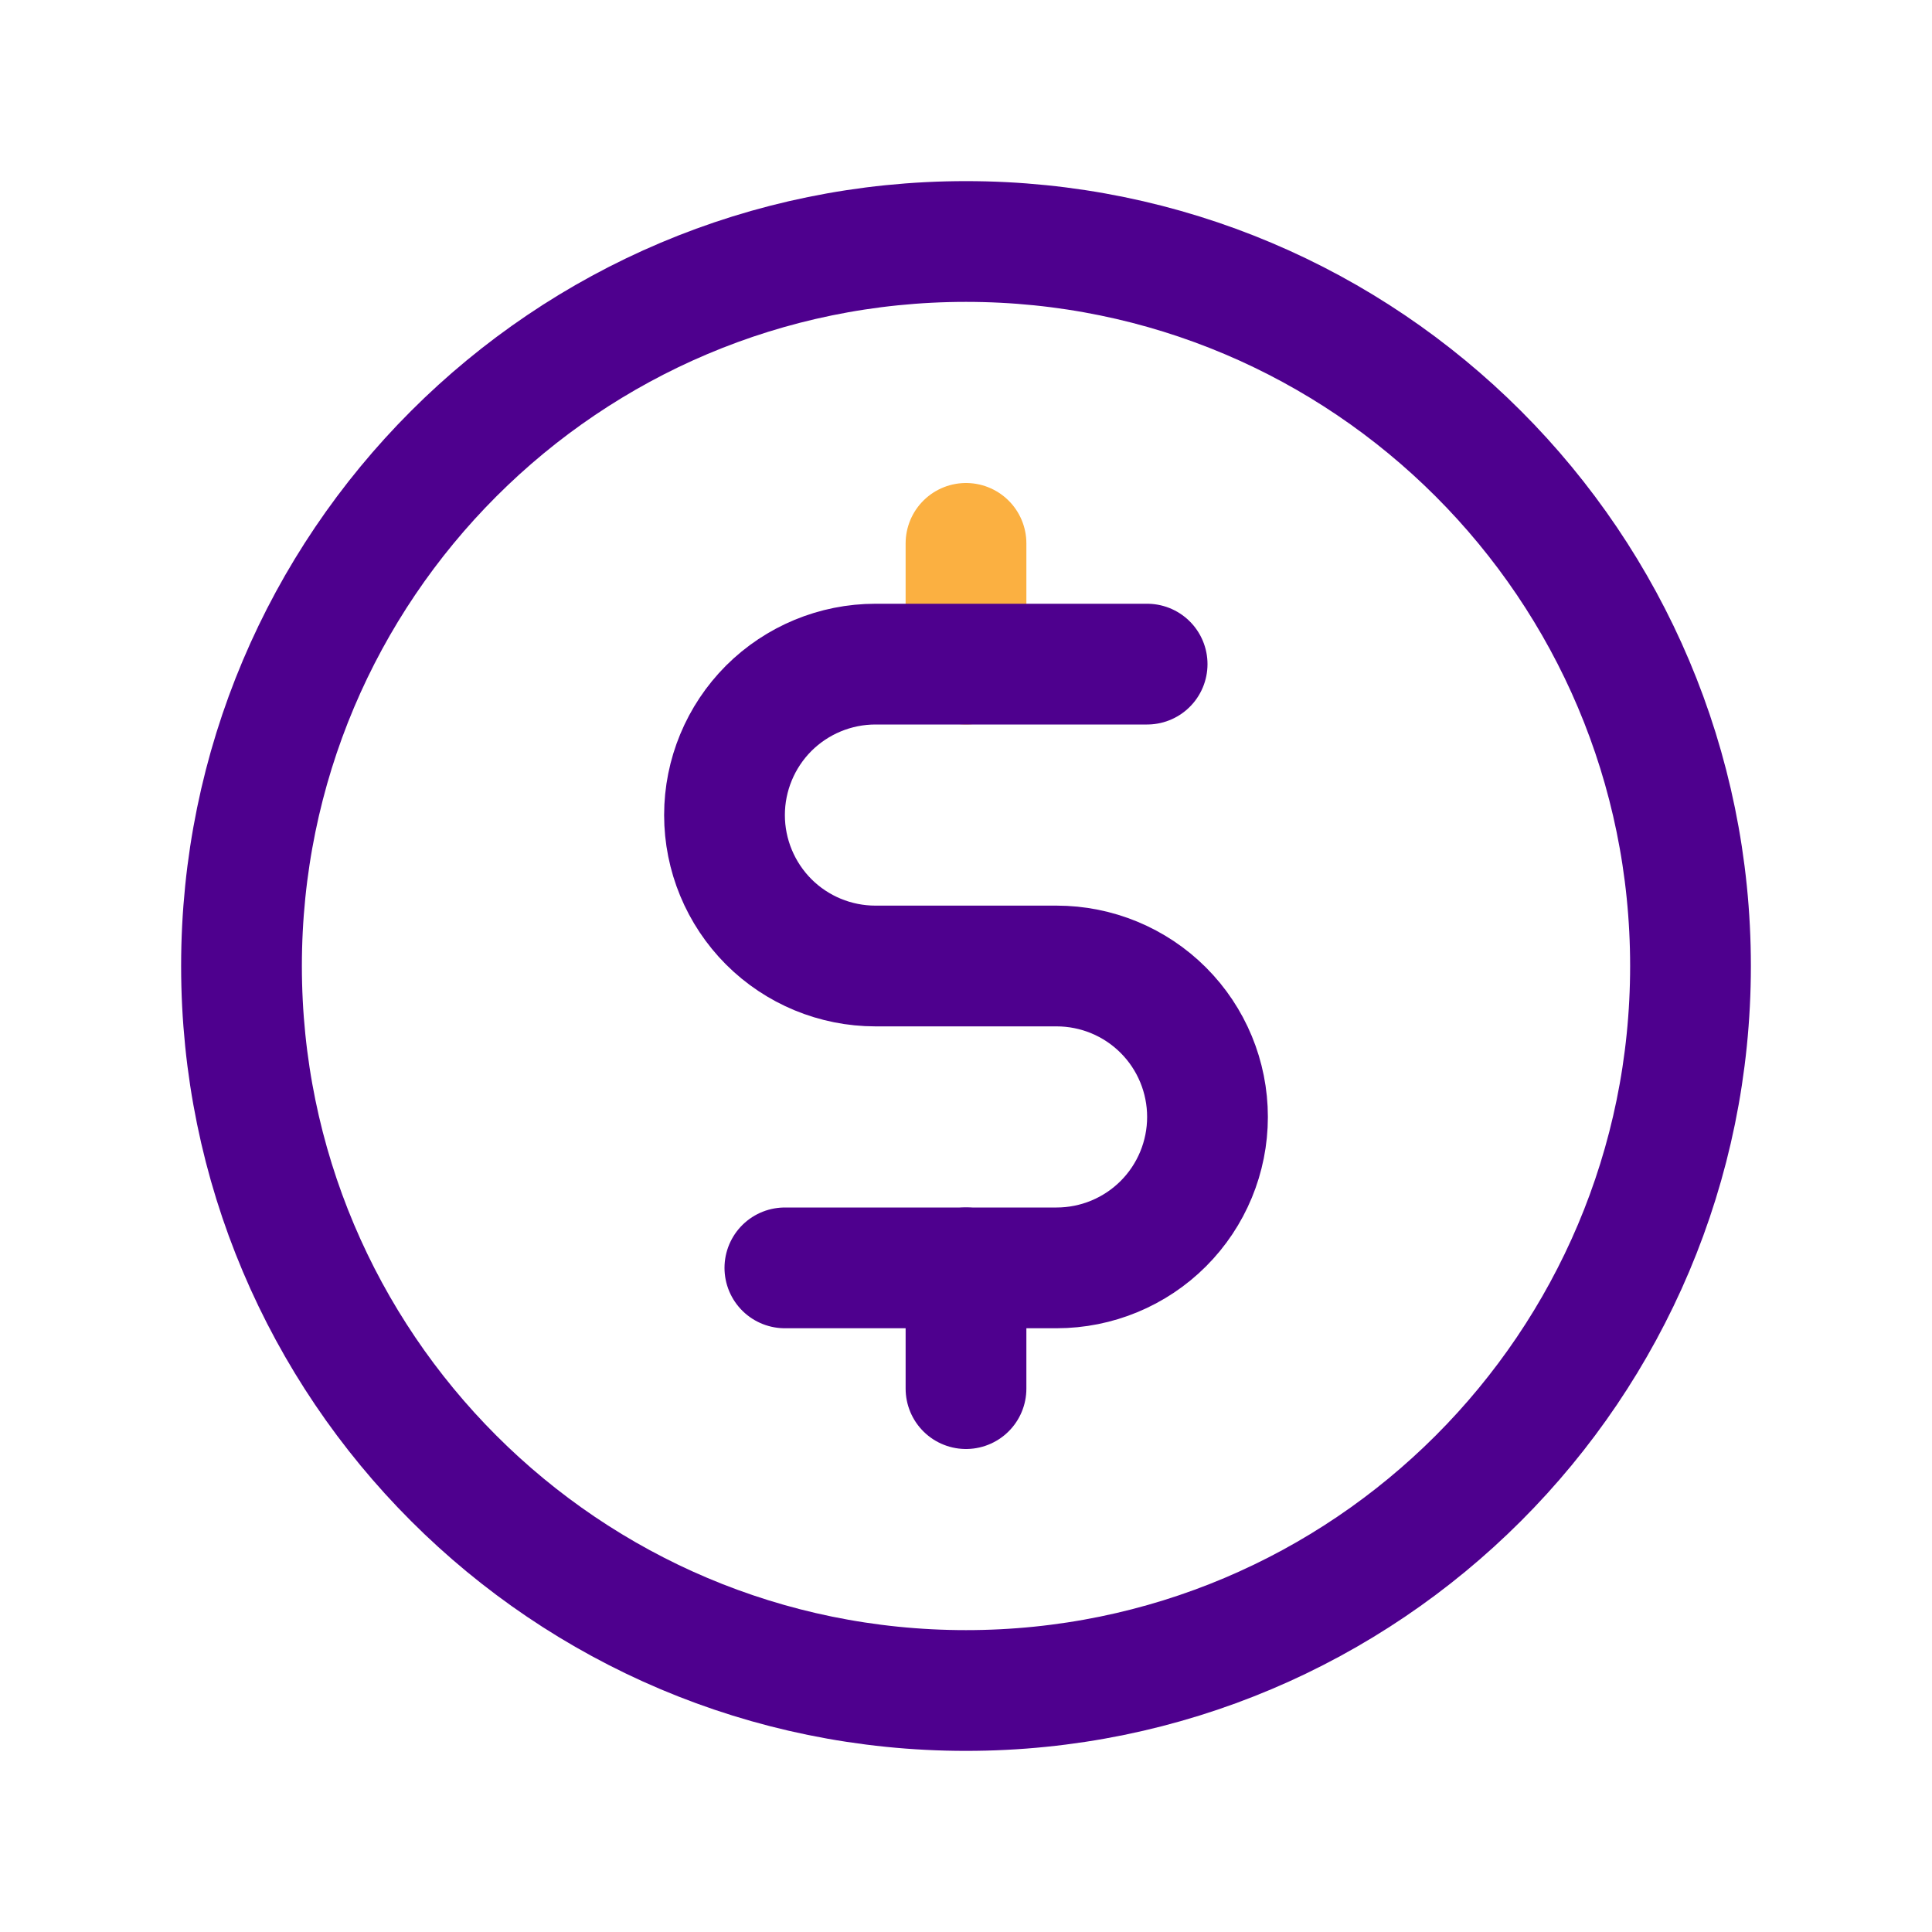 <svg width="24" height="24" viewBox="0 0 24 24" fill="none" xmlns="http://www.w3.org/2000/svg">
<g clip-path="url(#clip0_1539_25215)">
<path d="M12 6.75V8.25" stroke="#FBB041" stroke-width="1.5" stroke-linecap="round" stroke-linejoin="round"/>
<path d="M12 15.75V17.25" stroke="#4E008E" stroke-width="1.5" stroke-linecap="round" stroke-linejoin="round"/>
<path d="M12 21C16.971 21 21 16.971 21 12C21 7.029 16.971 3 12 3C7.029 3 3 7.029 3 12C3 16.971 7.029 21 12 21Z" stroke="#4E008E" stroke-width="1.5" stroke-linecap="round" stroke-linejoin="round"/>
<path d="M9.75 15.75H13.125C13.622 15.75 14.099 15.553 14.451 15.201C14.803 14.849 15 14.372 15 13.875C15 13.378 14.803 12.901 14.451 12.549C14.099 12.197 13.622 12 13.125 12H10.875C10.378 12 9.901 11.803 9.549 11.451C9.198 11.099 9 10.622 9 10.125C9 9.628 9.198 9.151 9.549 8.799C9.901 8.448 10.378 8.25 10.875 8.25H14.25" stroke="#4E008E" stroke-width="1.5" stroke-linecap="round" stroke-linejoin="round"/>
</g>
<defs>
<clipPath id="clip0_1539_25215">
<rect width="24" height="24" fill="white"/>
</clipPath>
</defs>
</svg>
